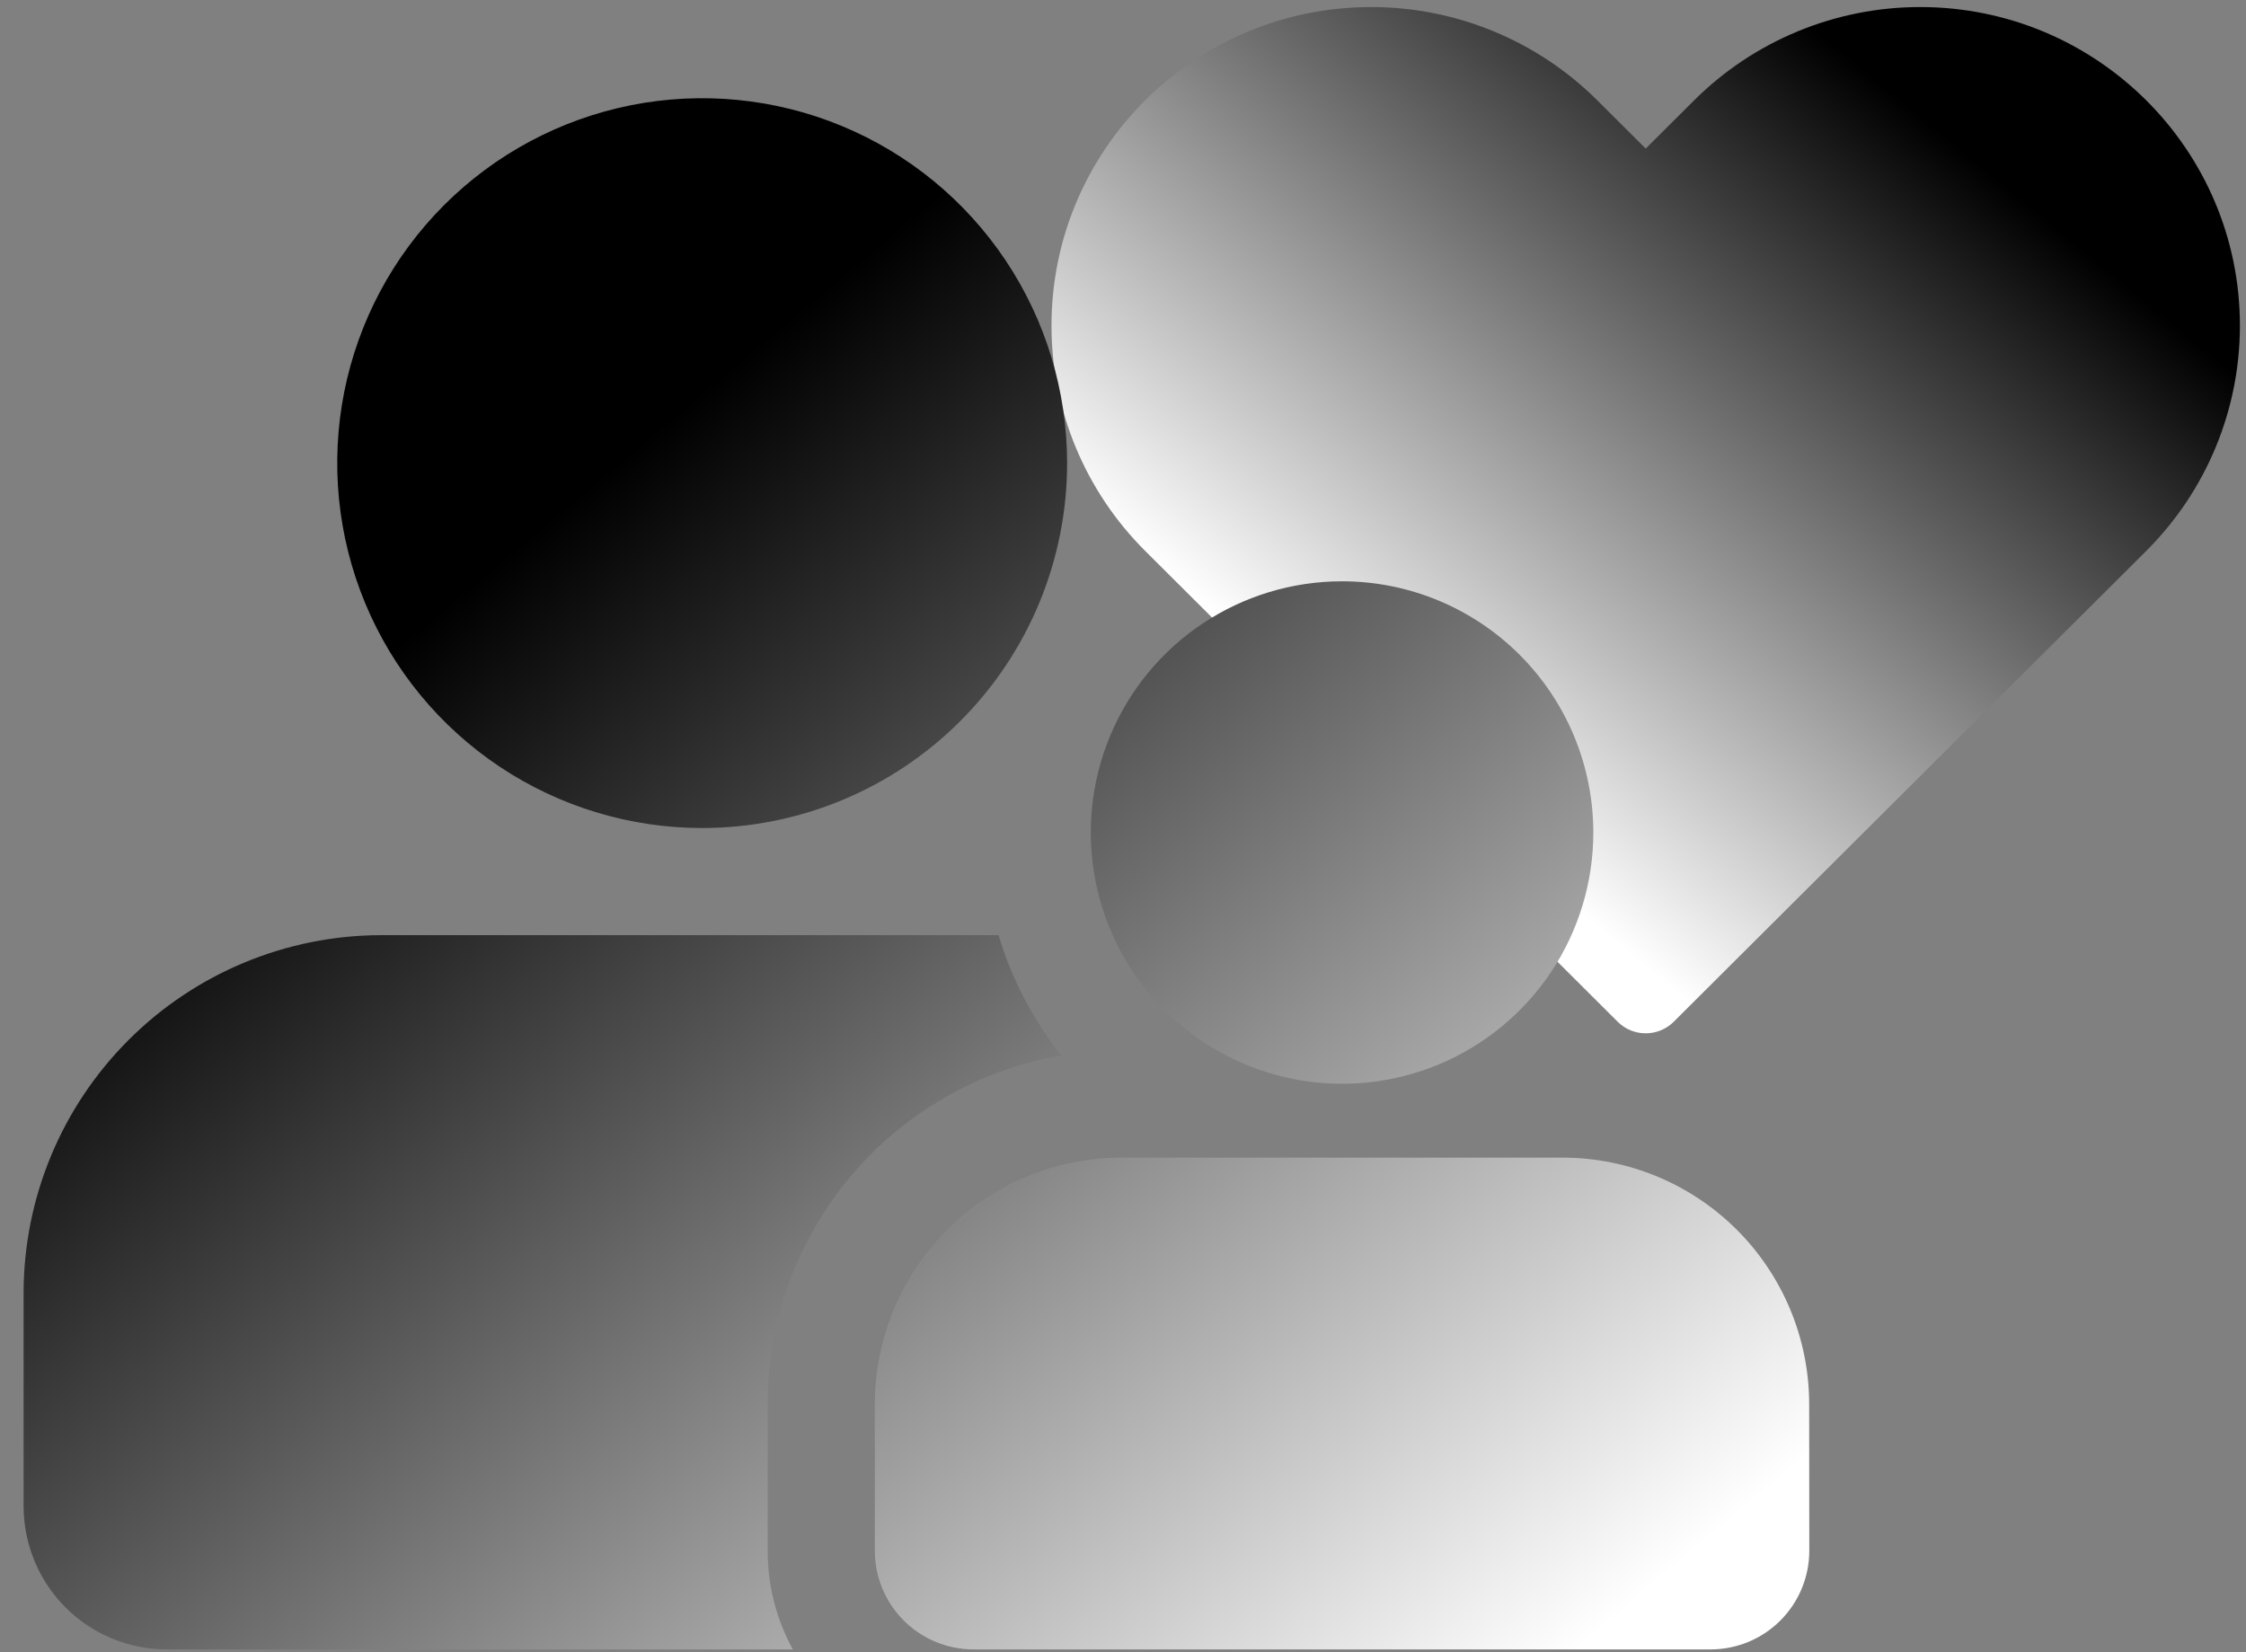 <svg width="87" height="64" viewBox="0 0 87 64" fill="none" xmlns="http://www.w3.org/2000/svg">
<rect x="0" y="0" width="87" height="64" fill="#808080" stroke="none"/>
<path d="M53.115 0.273C46.275 0.273 40.73 5.799 40.73 12.615C40.73 15.888 42.035 19.027 44.358 21.341L62.662 39.582C63.261 40.179 64.233 40.179 64.832 39.582L83.137 21.341C85.459 19.027 86.764 15.888 86.764 12.615C86.764 5.799 81.219 0.273 74.379 0.273C71.095 0.273 67.945 1.574 65.622 3.888L63.747 5.756L61.872 3.888C59.55 1.574 56.4 0.273 53.115 0.273Z" fill="url(#paint0_linear_2423_9287)"/>
<path d="M29.737 60.087C29.736 61.419 30.071 62.729 30.711 63.897H6.449C4.982 63.893 3.576 63.309 2.539 62.272C1.502 61.234 0.918 59.829 0.914 58.362V50.062C0.924 46.396 2.385 42.883 4.978 40.291C7.57 37.698 11.083 36.237 14.749 36.227H38.679C39.186 37.922 40.012 39.504 41.112 40.888C37.932 41.435 35.046 43.087 32.965 45.553C30.884 48.02 29.741 51.142 29.737 54.369V60.087ZM27.199 32.077C24.403 32.077 21.67 31.248 19.345 29.695C17.02 28.141 15.209 25.934 14.139 23.351C13.069 20.767 12.789 17.925 13.334 15.183C13.88 12.441 15.226 9.922 17.203 7.945C19.18 5.968 21.699 4.622 24.441 4.076C27.183 3.531 30.026 3.811 32.608 4.881C35.192 5.951 37.399 7.763 38.953 10.087C40.506 12.412 41.335 15.145 41.335 17.941C41.335 21.69 39.846 25.286 37.195 27.937C34.544 30.588 30.948 32.077 27.199 32.077ZM70.084 60.087C70.08 61.097 69.678 62.063 68.964 62.777C68.251 63.491 67.284 63.893 66.274 63.897H37.696C36.687 63.893 35.72 63.491 35.006 62.777C34.293 62.063 33.89 61.097 33.887 60.087V54.369C33.895 51.846 34.901 49.428 36.685 47.644C38.469 45.86 40.887 44.854 43.41 44.846H60.556C63.079 44.854 65.497 45.86 67.281 47.644C69.065 49.428 70.071 51.846 70.079 54.369L70.084 60.087ZM61.718 32.252C61.718 34.177 61.147 36.059 60.078 37.659C59.008 39.26 57.488 40.507 55.71 41.244C53.931 41.98 51.974 42.173 50.087 41.798C48.199 41.422 46.464 40.495 45.103 39.134C43.742 37.773 42.815 36.039 42.439 34.151C42.064 32.263 42.257 30.306 42.993 28.527C43.73 26.749 44.977 25.229 46.578 24.159C48.179 23.09 50.06 22.519 51.985 22.519C54.567 22.519 57.042 23.544 58.867 25.37C60.693 27.195 61.718 29.671 61.718 32.252Z" fill="url(#paint1_linear_2423_9287)"/>
<defs>
<linearGradient id="paint0_linear_2423_9287" x1="77.348" y1="6.899" x2="53.285" y2="36.194" gradientUnits="userSpaceOnUse">
<stop/>
<stop offset="0.851" stop-color="white"/>
</linearGradient>
<linearGradient id="paint1_linear_2423_9287" x1="23.293" y1="18.41" x2="61.306" y2="63.746" gradientUnits="userSpaceOnUse">
<stop/>
<stop offset="1" stop-color="white"/>
</linearGradient>
</defs>
</svg>
